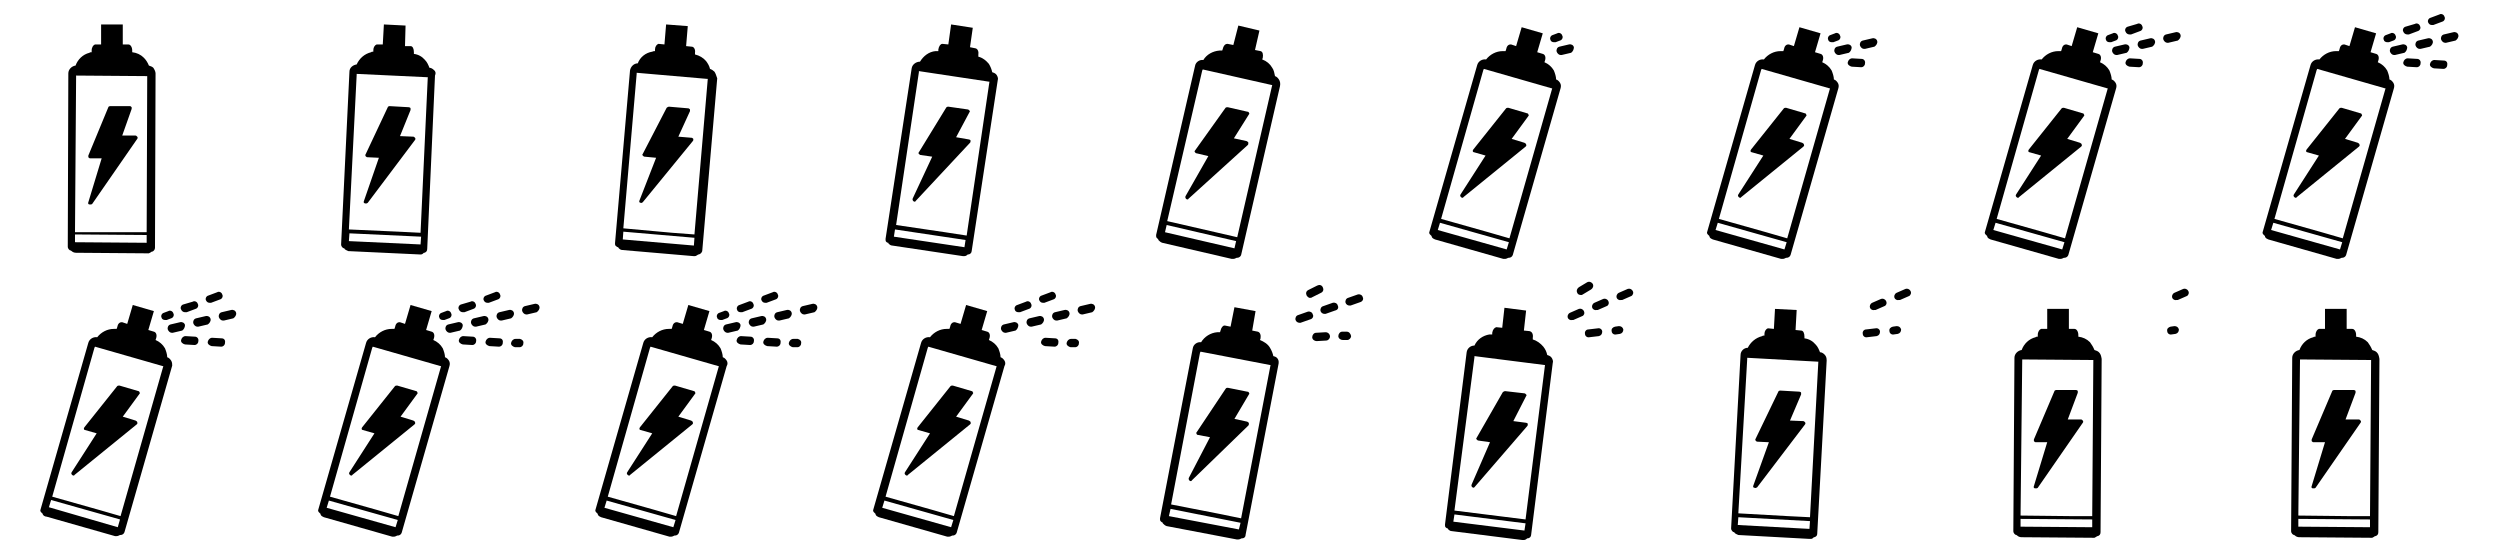 <?xml version="1.0" encoding="utf-8"?>
<!-- Generator: Adobe Illustrator 19.2.1, SVG Export Plug-In . SVG Version: 6.00 Build 0)  -->
<svg version="1.1" id="Layer_1" xmlns="http://www.w3.org/2000/svg" xmlns:xlink="http://www.w3.org/1999/xlink" x="0px" y="0px"
	 viewBox="0 0 450 100" style="enable-background:new 0 0 450 100;" xml:space="preserve">
<g>
	<path class="st0" d="M27.6,12.2c-0.2-0.2-0.5-0.3-0.8-0.4c-0.2-0.5-0.5-1-0.9-1.4c-0.6-0.6-1.3-0.9-2.1-1l0-0.3
		c0-0.6-0.3-1.1-0.7-1.1l-1,0l0-3.6l-3.9,0l0,3.6l-1,0l-0.1,0c-0.3,0.1-0.6,0.5-0.6,1.1l0,0.3c-0.2,0-0.3,0-0.4,0.1
		c-1.2,0.3-2.1,1.2-2.5,2.3c-0.7,0.1-1.3,0.7-1.3,1.4l-0.1,31.2c0,0.2,0.1,0.4,0.2,0.5c0.1,0.1,0.2,0.2,0.4,0.2c0,0,0,0.1,0.1,0.1
		c0.2,0.2,0.5,0.3,0.8,0.3l12.8,0.1c0.1,0,0.2,0,0.3,0c0.2-0.1,0.4-0.2,0.5-0.3c0,0,0.1,0,0.1,0c0.3-0.1,0.5-0.4,0.5-0.7L28,13.2
		C28,12.9,27.8,12.5,27.6,12.2z M13.7,13.8l0-0.2l12.7,0.1l0.1,0l-0.1,28.1l-4,0l-8.9,0L13.7,13.8z M26.4,43.7l-12.9-0.1l0-1.4
		l12.9,0.1L26.4,43.7z"/>
	<path class="st0" d="M24.7,25c0.1-0.1,0.1-0.3,0-0.4c-0.1-0.1-0.2-0.2-0.3-0.2l-2.4,0l1.7-4.8c0-0.1,0-0.2,0-0.3
		c-0.1-0.1-0.2-0.2-0.3-0.2l-3.6,0c-0.1,0-0.3,0.1-0.3,0.2L15.9,28c0,0.1,0,0.2,0,0.3c0.1,0.1,0.2,0.2,0.3,0.2l2.1,0l-2.4,7.9
		c-0.1,0.2,0,0.4,0.2,0.4c0.1,0,0.2,0,0.3,0c0.1,0,0.2-0.1,0.2-0.1L24.7,25z"/>
</g>
<g>
	<path class="st0" d="M78.1,12.6c-0.2-0.2-0.5-0.4-0.8-0.4c-0.2-0.5-0.4-1-0.8-1.4c-0.5-0.6-1.2-1-2-1.1l0-0.3
		c0-0.6-0.2-1.1-0.6-1.1l-1,0L73,4.6l-3.9-0.2L68.9,8l-1,0l-0.1,0c-0.3,0.1-0.6,0.5-0.6,1l0,0.3c-0.2,0-0.3,0-0.4,0.1
		c-1.2,0.3-2.1,1.1-2.6,2.2c-0.7,0.1-1.3,0.6-1.3,1.3L61.4,44c0,0.2,0.1,0.4,0.2,0.5c0.1,0.1,0.2,0.2,0.4,0.2c0,0,0,0.1,0,0.1
		c0.2,0.2,0.5,0.3,0.7,0.4l12.8,0.6c0.1,0,0.2,0,0.3,0c0.2,0,0.4-0.2,0.5-0.3c0,0,0.1,0,0.1,0c0.3-0.1,0.5-0.3,0.5-0.7l1.4-31.2
		C78.5,13.2,78.4,12.8,78.1,12.6z M64.2,13.5l0-0.2l12.7,0.6l0.1,0l-1.3,28l-4-0.2l-8.9-0.4L64.2,13.5z M75.7,44l-12.9-0.6l0.1-1.4
		l12.9,0.6L75.7,44z"/>
	<path class="st0" d="M74.7,25.2c0.1-0.1,0.1-0.3,0-0.4c-0.1-0.1-0.2-0.2-0.3-0.2L72,24.5l1.9-4.7c0-0.1,0-0.2,0-0.3
		s-0.2-0.2-0.3-0.2l-3.5-0.2c-0.1,0-0.3,0.1-0.3,0.2l-4,8.5c-0.1,0.1,0,0.2,0,0.3c0.1,0.1,0.2,0.2,0.3,0.2l2.1,0.1l-2.7,7.8
		c-0.1,0.2,0,0.4,0.2,0.4c0.1,0,0.2,0.1,0.3,0c0.1,0,0.2-0.1,0.2-0.1L74.7,25.2z"/>
</g>
<g>
	<path class="st0" d="M128.6,12.9c-0.2-0.2-0.5-0.4-0.8-0.5c-0.1-0.5-0.4-1-0.7-1.4c-0.5-0.6-1.2-1-2-1.2l0-0.3
		c0.1-0.6-0.2-1.1-0.6-1.1l-1-0.1l0.3-3.6l-3.9-0.3L119.6,8l-1-0.1l-0.1,0c-0.3,0.1-0.6,0.5-0.6,1l0,0.3c-0.2,0-0.3,0-0.5,0.1
		c-1.2,0.2-2.2,1-2.6,2.1c-0.7,0-1.3,0.6-1.4,1.3l-2.7,31.1c0,0.2,0,0.4,0.2,0.5c0.1,0.1,0.2,0.2,0.4,0.2c0,0,0,0.1,0,0.1
		c0.2,0.2,0.4,0.4,0.7,0.4l12.8,1.1c0.1,0,0.2,0,0.3,0c0.2,0,0.4-0.2,0.6-0.3c0,0,0.1,0,0.1,0c0.3-0.1,0.5-0.3,0.6-0.6l2.7-31.1
		C128.9,13.5,128.8,13.2,128.6,12.9z M114.6,13.3l0-0.2l12.7,1.1l0.1,0l-2.4,28l-4-0.3l-8.8-0.8L114.6,13.3z M124.9,44.2l-12.8-1.1
		l0.1-1.4l12.8,1.1L124.9,44.2z"/>
	<path class="st0" d="M124.7,25.4c0.1-0.1,0.1-0.2,0.1-0.4c-0.1-0.1-0.2-0.2-0.3-0.2l-2.4-0.2l2.1-4.6c0-0.1,0-0.2,0-0.3
		c-0.1-0.1-0.2-0.2-0.3-0.2l-3.5-0.3c-0.1,0-0.3,0.1-0.4,0.2l-4.3,8.3c-0.1,0.1-0.1,0.2,0,0.3c0.1,0.1,0.2,0.2,0.3,0.2l2.1,0.2
		l-3,7.7c-0.1,0.2,0,0.4,0.2,0.4c0.1,0,0.2,0.1,0.2,0c0.1,0,0.2-0.1,0.2-0.1L124.7,25.4z"/>
</g>
<g>
	<path class="st0" d="M179.4,13.5c-0.2-0.3-0.5-0.4-0.8-0.5c-0.1-0.5-0.3-1-0.6-1.5c-0.5-0.6-1.1-1.1-1.9-1.3l0-0.3
		c0.1-0.6-0.1-1.1-0.5-1.2l-1-0.2l0.5-3.5l-3.9-0.6L170.7,8l-1-0.1l-0.1,0c-0.3,0-0.6,0.4-0.7,1l0,0.3c-0.2,0-0.3,0-0.5,0
		c-1.2,0.1-2.2,0.9-2.8,1.9c-0.7,0-1.4,0.5-1.5,1.2L159.4,43c0,0.2,0,0.4,0.1,0.5c0.1,0.1,0.2,0.2,0.4,0.2c0,0,0,0.1,0,0.1
		c0.2,0.2,0.4,0.4,0.7,0.4l12.7,1.9c0.1,0,0.2,0,0.3,0c0.2,0,0.4-0.1,0.6-0.3c0,0,0.1,0,0.1,0c0.3,0,0.6-0.3,0.6-0.6l4.7-30.8
		C179.7,14.2,179.6,13.8,179.4,13.5z M165.4,13l0-0.2l12.6,1.9l0.1,0L174,42.4l-3.9-0.6l-8.8-1.3L165.4,13z M173.6,44.5l-12.7-1.9
		l0.2-1.3l12.7,1.9L173.6,44.5z"/>
	<path class="st0" d="M174.6,25.7c0.1-0.1,0.1-0.2,0.1-0.4c0-0.1-0.2-0.2-0.3-0.2l-2.3-0.4l2.4-4.5c0.1-0.1,0.1-0.2,0-0.3
		c-0.1-0.1-0.2-0.2-0.3-0.2l-3.5-0.5c-0.1,0-0.3,0-0.4,0.2l-4.9,8c-0.1,0.1-0.1,0.2,0,0.3c0.1,0.1,0.2,0.2,0.3,0.2l2.1,0.3l-3.5,7.5
		c-0.1,0.2,0,0.4,0.1,0.5c0.1,0.1,0.2,0.1,0.2,0.1c0.1,0,0.2,0,0.2-0.1L174.6,25.7z"/>
</g>
<g>
	<path class="st0" d="M230.2,14.3c-0.2-0.3-0.4-0.5-0.7-0.6c-0.1-0.5-0.2-1.1-0.5-1.5c-0.4-0.7-1-1.2-1.8-1.5l0.1-0.3
		c0.1-0.6,0-1.1-0.4-1.2l-1-0.2l0.8-3.5l-3.8-0.9L222,8.1l-1-0.2l-0.1,0c-0.4,0-0.7,0.4-0.8,0.9L220,9.1c-0.2,0-0.3,0-0.5,0
		c-1.2,0.1-2.3,0.7-2.9,1.7c-0.7-0.1-1.4,0.4-1.5,1.1l-7,30.4c0,0.2,0,0.4,0.1,0.5c0.1,0.1,0.2,0.2,0.3,0.3c0,0,0,0.1,0,0.1
		c0.2,0.2,0.4,0.4,0.7,0.5l12.5,2.9c0.1,0,0.2,0,0.3,0c0.2,0,0.4-0.1,0.6-0.2c0,0,0.1,0,0.1,0c0.3,0,0.6-0.2,0.7-0.5l7-30.4
		C230.5,15,230.4,14.6,230.2,14.3z M216.4,12.7l0.1-0.2l12.4,2.8l0.1,0l-6.3,27.4l-3.9-0.9l-8.7-2L216.4,12.7z M222.2,44.7
		l-12.5-2.9l0.3-1.3l12.5,2.9L222.2,44.7z"/>
	<path class="st0" d="M224.6,26.1c0.1-0.1,0.1-0.2,0.1-0.4c0-0.1-0.1-0.2-0.3-0.3l-2.3-0.5l2.7-4.3c0.1-0.1,0.1-0.2,0-0.3
		c0-0.1-0.1-0.2-0.3-0.2l-3.5-0.8c-0.1,0-0.3,0-0.4,0.1l-5.5,7.7c-0.1,0.1-0.1,0.2,0,0.3s0.1,0.2,0.3,0.2l2.1,0.5l-4.1,7.2
		c-0.1,0.2,0,0.4,0.1,0.5c0.1,0.1,0.2,0.1,0.2,0.1c0.1,0,0.2,0,0.2-0.1L224.6,26.1z"/>
</g>
<g>
	<path class="st0" d="M280.8,14.9c-0.2-0.3-0.4-0.5-0.7-0.6c0-0.5-0.2-1.1-0.4-1.6c-0.4-0.7-1-1.2-1.7-1.5l0.1-0.3
		c0.2-0.6,0-1.1-0.4-1.2l-1-0.3l1-3.4l-3.8-1.1l-1,3.4L272,8l-0.1,0c-0.4,0-0.7,0.3-0.8,0.9l-0.1,0.3c-0.2,0-0.3,0-0.5,0
		c-1.2,0-2.3,0.6-3,1.5c-0.7-0.1-1.4,0.3-1.6,1l-8.6,30c-0.1,0.2,0,0.4,0.1,0.5c0.1,0.1,0.2,0.2,0.3,0.3c0,0,0,0.1,0,0.1
		c0.1,0.3,0.4,0.4,0.6,0.5l12.3,3.5c0.1,0,0.2,0,0.3,0c0.2,0,0.4-0.1,0.6-0.2c0,0,0.1,0,0.1,0c0.3,0,0.6-0.2,0.7-0.5l8.6-30
		C281,15.6,281,15.2,280.8,14.9z M267,12.6l0.1-0.2l12.2,3.5l0.1,0l-7.7,27l-3.8-1.1l-8.5-2.4L267,12.6z M271.2,44.9l-12.4-3.5
		l0.4-1.3l12.4,3.5L271.2,44.9z"/>
	<path class="st0" d="M274.6,26.4c0.1-0.1,0.2-0.2,0.1-0.4c0-0.1-0.1-0.2-0.3-0.3l-2.3-0.7l3-4.1c0.1-0.1,0.1-0.2,0-0.3
		c0-0.1-0.1-0.2-0.2-0.2l-3.4-1c-0.1,0-0.3,0-0.4,0.1l-5.9,7.4c-0.1,0.1-0.1,0.2-0.1,0.3c0,0.1,0.1,0.2,0.2,0.2l2.1,0.6l-4.5,7
		c-0.1,0.2-0.1,0.3,0.1,0.5c0.1,0.1,0.2,0.1,0.2,0.1c0.1,0,0.2,0,0.2-0.1L274.6,26.4z"/>
</g>
<path class="st0" d="M279.7,7.6c0.1,0,0.2,0,0.3,0l0.8-0.3c0.4-0.1,0.6-0.6,0.4-0.9c-0.1-0.4-0.6-0.6-0.9-0.4l-0.8,0.3
	c-0.4,0.1-0.6,0.6-0.4,0.9C279.1,7.4,279.4,7.6,279.7,7.6z"/>
<path class="st0" d="M283.3,8.5c-0.1-0.4-0.5-0.6-0.9-0.5l-1.7,0.4c-0.4,0.1-0.6,0.5-0.5,0.9c0.1,0.3,0.4,0.6,0.7,0.6
	c0.1,0,0.1,0,0.2,0l1.7-0.4C283.1,9.3,283.3,8.9,283.3,8.5z"/>
<g>
	<path class="st0" d="M330.8,14.9c-0.2-0.3-0.4-0.5-0.7-0.6c0-0.5-0.2-1.1-0.4-1.6c-0.4-0.7-1-1.2-1.7-1.5l0.1-0.3
		c0.2-0.6,0-1.1-0.4-1.2l-1-0.3l1-3.4l-3.8-1.1l-1,3.4L322,8l-0.1,0c-0.4,0-0.7,0.3-0.8,0.9l-0.1,0.3c-0.2,0-0.3,0-0.5,0
		c-1.2,0-2.3,0.6-3,1.5c-0.7-0.1-1.4,0.3-1.6,1l-8.6,30c-0.1,0.2,0,0.4,0.1,0.5c0.1,0.1,0.2,0.2,0.3,0.3c0,0,0,0.1,0,0.1
		c0.1,0.3,0.4,0.4,0.6,0.5l12.3,3.5c0.1,0,0.2,0,0.3,0c0.2,0,0.4-0.1,0.6-0.2c0,0,0.1,0,0.1,0c0.3,0,0.6-0.2,0.7-0.5l8.6-30
		C331,15.6,331,15.2,330.8,14.9z M317,12.6l0.1-0.2l12.2,3.5l0.1,0l-7.7,27l-3.8-1.1l-8.5-2.4L317,12.6z M321.2,44.9l-12.4-3.5
		l0.4-1.3l12.4,3.5L321.2,44.9z"/>
	<path class="st0" d="M324.6,26.4c0.1-0.1,0.2-0.2,0.1-0.4c0-0.1-0.1-0.2-0.3-0.3l-2.3-0.7l3-4.1c0.1-0.1,0.1-0.2,0-0.3
		c0-0.1-0.1-0.2-0.2-0.2l-3.4-1c-0.1,0-0.3,0-0.4,0.1l-5.9,7.4c-0.1,0.1-0.1,0.2-0.1,0.3c0,0.1,0.1,0.2,0.2,0.2l2.1,0.6l-4.5,7
		c-0.1,0.2-0.1,0.3,0.1,0.5c0.1,0.1,0.2,0.1,0.2,0.1c0.1,0,0.2,0,0.2-0.1L324.6,26.4z"/>
</g>
<path class="st0" d="M335.1,10.6l-1.7-0.1c-0.4,0-0.7,0.3-0.8,0.7s0.3,0.7,0.7,0.8l1.7,0.1c0,0,0,0,0,0c0.4,0,0.7-0.3,0.7-0.7
	C335.8,11,335.5,10.6,335.1,10.6z"/>
<path class="st0" d="M329.7,7.6c0.1,0,0.2,0,0.3,0l0.8-0.3c0.4-0.1,0.6-0.6,0.4-0.9c-0.1-0.4-0.6-0.6-0.9-0.4l-0.8,0.3
	c-0.4,0.1-0.6,0.6-0.4,0.9C329.1,7.4,329.4,7.6,329.7,7.6z"/>
<path class="st0" d="M333.3,8.5c-0.1-0.4-0.5-0.6-0.9-0.5l-1.7,0.4c-0.4,0.1-0.6,0.5-0.5,0.9c0.1,0.3,0.4,0.6,0.7,0.6
	c0.1,0,0.1,0,0.2,0l1.7-0.4C333.1,9.3,333.3,8.9,333.3,8.5z"/>
<path class="st0" d="M337.9,7.4c-0.1-0.4-0.5-0.6-0.9-0.5l-1.7,0.4c-0.4,0.1-0.6,0.5-0.5,0.9c0.1,0.3,0.4,0.6,0.7,0.6
	c0.1,0,0.1,0,0.2,0l1.7-0.4C337.7,8.2,338,7.8,337.9,7.4z"/>
<g>
	<path class="st0" d="M380.8,14.9c-0.2-0.3-0.4-0.5-0.7-0.6c0-0.5-0.2-1.1-0.4-1.6c-0.4-0.7-1-1.2-1.7-1.5l0.1-0.3
		c0.2-0.6,0-1.1-0.4-1.2l-1-0.3l1-3.4l-3.8-1.1l-1,3.4L372,8l-0.1,0c-0.4,0-0.7,0.3-0.8,0.9l-0.1,0.3c-0.2,0-0.3,0-0.5,0
		c-1.2,0-2.3,0.6-3,1.5c-0.7-0.1-1.4,0.3-1.6,1l-8.6,30c-0.1,0.2,0,0.4,0.1,0.5c0.1,0.1,0.2,0.2,0.3,0.3c0,0,0,0.1,0,0.1
		c0.1,0.3,0.4,0.4,0.6,0.5l12.3,3.5c0.1,0,0.2,0,0.3,0c0.2,0,0.4-0.1,0.6-0.2c0,0,0.1,0,0.1,0c0.3,0,0.6-0.2,0.7-0.5l8.6-30
		C381,15.6,381,15.2,380.8,14.9z M367,12.6l0.1-0.2l12.2,3.5l0.1,0l-7.7,27l-3.8-1.1l-8.5-2.4L367,12.6z M371.2,44.9l-12.4-3.5
		l0.4-1.3l12.4,3.5L371.2,44.9z"/>
	<path class="st0" d="M374.6,26.4c0.1-0.1,0.2-0.2,0.1-0.4c0-0.1-0.1-0.2-0.3-0.3l-2.3-0.7l3-4.1c0.1-0.1,0.1-0.2,0-0.3
		c0-0.1-0.1-0.2-0.2-0.2l-3.4-1c-0.1,0-0.3,0-0.4,0.1l-5.9,7.4c-0.1,0.1-0.1,0.2-0.1,0.3c0,0.1,0.1,0.2,0.2,0.2l2.1,0.6l-4.5,7
		c-0.1,0.2-0.1,0.3,0.1,0.5c0.1,0.1,0.2,0.1,0.2,0.1c0.1,0,0.2,0,0.2-0.1L374.6,26.4z"/>
</g>
<path class="st0" d="M385.1,10.6l-1.7-0.1c-0.4,0-0.7,0.3-0.8,0.7s0.3,0.7,0.7,0.8l1.7,0.1c0,0,0,0,0,0c0.4,0,0.7-0.3,0.7-0.7
	C385.8,11,385.5,10.6,385.1,10.6z"/>
<path class="st0" d="M383.3,6.2c0.1,0,0.2,0,0.3,0l1.6-0.6c0.4-0.1,0.6-0.6,0.4-0.9c-0.1-0.4-0.6-0.6-0.9-0.4L383,4.8
	c-0.4,0.1-0.6,0.6-0.4,0.9C382.7,6,383,6.2,383.3,6.2z"/>
<path class="st0" d="M379.7,7.6c0.1,0,0.2,0,0.3,0l0.8-0.3c0.4-0.1,0.6-0.6,0.4-0.9c-0.1-0.4-0.6-0.6-0.9-0.4l-0.8,0.3
	c-0.4,0.1-0.6,0.6-0.4,0.9C379.1,7.4,379.4,7.6,379.7,7.6z"/>
<path class="st0" d="M392.5,6.3c-0.1-0.4-0.5-0.6-0.9-0.5l-1.7,0.4c-0.4,0.1-0.6,0.5-0.5,0.9c0.1,0.3,0.4,0.6,0.7,0.6
	c0.1,0,0.1,0,0.2,0l1.7-0.4C392.3,7.1,392.6,6.7,392.5,6.3z"/>
<path class="st0" d="M383.3,8.5c-0.1-0.4-0.5-0.6-0.9-0.5l-1.7,0.4c-0.4,0.1-0.6,0.5-0.5,0.9c0.1,0.3,0.4,0.6,0.7,0.6
	c0.1,0,0.1,0,0.2,0l1.7-0.4C383.1,9.3,383.3,8.9,383.3,8.5z"/>
<path class="st0" d="M387.9,7.4c-0.1-0.4-0.5-0.6-0.9-0.5l-1.7,0.4c-0.4,0.1-0.6,0.5-0.5,0.9c0.1,0.3,0.4,0.6,0.7,0.6
	c0.1,0,0.1,0,0.2,0l1.7-0.4C387.7,8.2,388,7.8,387.9,7.4z"/>
<g>
	<path class="st0" d="M430.8,14.9c-0.2-0.3-0.4-0.5-0.7-0.6c0-0.5-0.2-1.1-0.4-1.6c-0.4-0.7-1-1.2-1.7-1.5l0.1-0.3
		c0.2-0.6,0-1.1-0.4-1.2l-1-0.3l1-3.4l-3.8-1.1l-1,3.4L422,8l-0.1,0c-0.4,0-0.7,0.3-0.8,0.9l-0.1,0.3c-0.2,0-0.3,0-0.5,0
		c-1.2,0-2.3,0.6-3,1.5c-0.7-0.1-1.4,0.3-1.6,1l-8.6,30c-0.1,0.2,0,0.4,0.1,0.5c0.1,0.1,0.2,0.2,0.3,0.3c0,0,0,0.1,0,0.1
		c0.1,0.3,0.4,0.4,0.6,0.5l12.3,3.5c0.1,0,0.2,0,0.3,0c0.2,0,0.4-0.1,0.6-0.2c0,0,0.1,0,0.1,0c0.3,0,0.6-0.2,0.7-0.5l8.6-30
		C431,15.6,431,15.2,430.8,14.9z M417,12.6l0.1-0.2l12.2,3.5l0.1,0l-7.7,27l-3.8-1.1l-8.5-2.4L417,12.6z M421.2,44.9l-12.4-3.5
		l0.4-1.3l12.4,3.5L421.2,44.9z"/>
	<path class="st0" d="M424.6,26.4c0.1-0.1,0.2-0.2,0.1-0.4c0-0.1-0.1-0.2-0.3-0.3l-2.3-0.7l3-4.1c0.1-0.1,0.1-0.2,0-0.3
		c0-0.1-0.1-0.2-0.2-0.2l-3.4-1c-0.1,0-0.3,0-0.4,0.1l-5.9,7.4c-0.1,0.1-0.1,0.2-0.1,0.3c0,0.1,0.1,0.2,0.2,0.2l2.1,0.6l-4.5,7
		c-0.1,0.2-0.1,0.3,0.1,0.5c0.1,0.1,0.2,0.1,0.2,0.1c0.1,0,0.2,0,0.2-0.1L424.6,26.4z"/>
</g>
<path class="st0" d="M439.9,10.9l-1.7-0.1c-0.4,0-0.7,0.3-0.8,0.7s0.3,0.7,0.7,0.8l1.7,0.1c0,0,0,0,0,0c0.4,0,0.7-0.3,0.7-0.7
	C440.6,11.2,440.3,10.9,439.9,10.9z"/>
<path class="st0" d="M435.1,10.6l-1.7-0.1c-0.4,0-0.7,0.3-0.8,0.7s0.3,0.7,0.7,0.8l1.7,0.1c0,0,0,0,0,0c0.4,0,0.7-0.3,0.7-0.7
	C435.8,11,435.5,10.6,435.1,10.6z"/>
<path class="st0" d="M433.3,6.2c0.1,0,0.2,0,0.3,0l1.6-0.6c0.4-0.1,0.6-0.6,0.4-0.9c-0.1-0.4-0.6-0.6-0.9-0.4L433,4.8
	c-0.4,0.1-0.6,0.6-0.4,0.9C432.7,6,433,6.2,433.3,6.2z"/>
<path class="st0" d="M437.7,4.5c0.1,0,0.2,0,0.3,0l1.6-0.6c0.4-0.1,0.6-0.6,0.4-0.9c-0.1-0.4-0.6-0.6-0.9-0.4l-1.6,0.6
	c-0.4,0.1-0.6,0.6-0.4,0.9C437.2,4.3,437.4,4.5,437.7,4.5z"/>
<path class="st0" d="M429.7,7.6c0.1,0,0.2,0,0.3,0l0.8-0.3c0.4-0.1,0.6-0.6,0.4-0.9c-0.1-0.4-0.6-0.6-0.9-0.4l-0.8,0.3
	c-0.4,0.1-0.6,0.6-0.4,0.9C429.1,7.4,429.4,7.6,429.7,7.6z"/>
<path class="st0" d="M442.5,6.3c-0.1-0.4-0.5-0.6-0.9-0.5l-1.7,0.4c-0.4,0.1-0.6,0.5-0.5,0.9c0.1,0.3,0.4,0.6,0.7,0.6
	c0.1,0,0.1,0,0.2,0l1.7-0.4C442.3,7.1,442.6,6.7,442.5,6.3z"/>
<path class="st0" d="M433.3,8.5c-0.1-0.4-0.5-0.6-0.9-0.5l-1.7,0.4c-0.4,0.1-0.6,0.5-0.5,0.9c0.1,0.3,0.4,0.6,0.7,0.6
	c0.1,0,0.1,0,0.2,0l1.7-0.4C433.1,9.3,433.3,8.9,433.3,8.5z"/>
<path class="st0" d="M437.9,7.4c-0.1-0.4-0.5-0.6-0.9-0.5l-1.7,0.4c-0.4,0.1-0.6,0.5-0.5,0.9c0.1,0.3,0.4,0.6,0.7,0.6
	c0.1,0,0.1,0,0.2,0l1.7-0.4C437.7,8.2,438,7.8,437.9,7.4z"/>
<g>
	<path class="st0" d="M30.8,64.9c-0.2-0.3-0.4-0.5-0.7-0.6c0-0.5-0.2-1.1-0.4-1.6c-0.4-0.7-1-1.2-1.7-1.5l0.1-0.3
		c0.2-0.6,0-1.1-0.4-1.2l-1-0.3l1-3.4l-3.8-1.1l-1,3.4L22,58l-0.1,0c-0.4,0-0.7,0.3-0.8,0.9l-0.1,0.3c-0.2,0-0.3,0-0.5,0
		c-1.2,0-2.3,0.6-3,1.5c-0.7-0.1-1.4,0.3-1.6,1l-8.6,30c-0.1,0.2,0,0.4,0.1,0.5c0.1,0.1,0.2,0.2,0.3,0.3c0,0,0,0.1,0,0.1
		C7.8,92.8,8.1,93,8.4,93l12.3,3.5c0.1,0,0.2,0,0.3,0c0.2,0,0.4-0.1,0.6-0.2c0,0,0.1,0,0.1,0c0.3,0,0.6-0.2,0.7-0.5l8.6-30
		C31,65.6,31,65.2,30.8,64.9z M17,62.6l0.1-0.2l12.2,3.5l0.1,0l-7.7,27l-3.8-1.1l-8.5-2.4L17,62.6z M21.2,94.9L8.8,91.3L9.2,90
		l12.4,3.5L21.2,94.9z"/>
	<path class="st0" d="M24.6,76.4c0.1-0.1,0.2-0.2,0.1-0.4c0-0.1-0.1-0.2-0.3-0.3l-2.3-0.7l3-4.1c0.1-0.1,0.1-0.2,0-0.3
		c0-0.1-0.1-0.2-0.2-0.2l-3.4-1c-0.1,0-0.3,0-0.4,0.1l-5.9,7.4c-0.1,0.1-0.1,0.2-0.1,0.3c0,0.1,0.1,0.2,0.2,0.2l2.1,0.6l-4.5,7
		c-0.1,0.2-0.1,0.3,0.1,0.5c0.1,0.1,0.2,0.1,0.2,0.1c0.1,0,0.2,0,0.2-0.1L24.6,76.4z"/>
</g>
<path class="st0" d="M39.9,60.9l-1.7-0.1c-0.4,0-0.7,0.3-0.8,0.7s0.3,0.7,0.7,0.8l1.7,0.1c0,0,0,0,0,0c0.4,0,0.7-0.3,0.7-0.7
	C40.6,61.2,40.3,60.9,39.9,60.9z"/>
<path class="st0" d="M35.1,60.6l-1.7-0.1c-0.4,0-0.7,0.3-0.8,0.7s0.3,0.7,0.7,0.8l1.7,0.1c0,0,0,0,0,0c0.4,0,0.7-0.3,0.7-0.7
	C35.8,61,35.5,60.6,35.1,60.6z"/>
<path class="st0" d="M33.3,56.2c0.1,0,0.2,0,0.3,0l1.6-0.6c0.4-0.1,0.6-0.6,0.4-0.9c-0.1-0.4-0.6-0.6-0.9-0.4L33,54.8
	c-0.4,0.1-0.6,0.6-0.4,0.9C32.7,56,33,56.2,33.3,56.2z"/>
<path class="st0" d="M37.7,54.5c0.1,0,0.2,0,0.3,0l1.6-0.6c0.4-0.1,0.6-0.6,0.4-0.9c-0.1-0.4-0.6-0.6-0.9-0.4l-1.6,0.6
	c-0.4,0.1-0.6,0.6-0.4,0.9C37.2,54.3,37.4,54.5,37.7,54.5z"/>
<path class="st0" d="M29.7,57.6c0.1,0,0.2,0,0.3,0l0.8-0.3c0.4-0.1,0.6-0.6,0.4-0.9c-0.1-0.4-0.6-0.6-0.9-0.4l-0.8,0.3
	c-0.4,0.1-0.6,0.6-0.4,0.9C29.1,57.4,29.4,57.6,29.7,57.6z"/>
<path class="st0" d="M42.5,56.3c-0.1-0.4-0.5-0.6-0.9-0.5l-1.7,0.4c-0.4,0.1-0.6,0.5-0.5,0.9c0.1,0.3,0.4,0.6,0.7,0.6
	c0.1,0,0.1,0,0.2,0l1.7-0.4C42.3,57.1,42.6,56.7,42.5,56.3z"/>
<path class="st0" d="M33.3,58.5c-0.1-0.4-0.5-0.6-0.9-0.5l-1.7,0.4c-0.4,0.1-0.6,0.5-0.5,0.9c0.1,0.3,0.4,0.6,0.7,0.6
	c0.1,0,0.1,0,0.2,0l1.7-0.4C33.1,59.3,33.3,58.9,33.3,58.5z"/>
<path class="st0" d="M37.9,57.4c-0.1-0.4-0.5-0.6-0.9-0.5l-1.7,0.4c-0.4,0.1-0.6,0.5-0.5,0.9c0.1,0.3,0.4,0.6,0.7,0.6
	c0.1,0,0.1,0,0.2,0l1.7-0.4C37.7,58.2,38,57.8,37.9,57.4z"/>
<g>
	<path class="st0" d="M80.8,64.9c-0.2-0.3-0.4-0.5-0.7-0.6c0-0.5-0.2-1.1-0.4-1.6c-0.4-0.7-1-1.2-1.7-1.5l0.1-0.3
		c0.2-0.6,0-1.1-0.4-1.2l-1-0.3l1-3.4l-3.8-1.1l-1,3.4L72,58l-0.1,0c-0.4,0-0.7,0.3-0.8,0.9l-0.1,0.3c-0.2,0-0.3,0-0.5,0
		c-1.2,0-2.3,0.6-3,1.5c-0.7-0.1-1.4,0.3-1.6,1l-8.6,30c-0.1,0.2,0,0.4,0.1,0.5c0.1,0.1,0.2,0.2,0.3,0.3c0,0,0,0.1,0,0.1
		c0.1,0.3,0.4,0.4,0.6,0.5l12.3,3.5c0.1,0,0.2,0,0.3,0c0.2,0,0.4-0.1,0.6-0.2c0,0,0.1,0,0.1,0c0.3,0,0.6-0.2,0.7-0.5l8.6-30
		C81,65.6,81,65.2,80.8,64.9z M67,62.6l0.1-0.2l12.2,3.5l0.1,0l-7.7,27l-3.8-1.1l-8.5-2.4L67,62.6z M71.2,94.9l-12.4-3.5l0.4-1.3
		l12.4,3.5L71.2,94.9z"/>
	<path class="st0" d="M74.6,76.4c0.1-0.1,0.2-0.2,0.1-0.4c0-0.1-0.1-0.2-0.3-0.3l-2.3-0.7l3-4.1c0.1-0.1,0.1-0.2,0-0.3
		c0-0.1-0.1-0.2-0.2-0.2l-3.4-1c-0.1,0-0.3,0-0.4,0.1l-5.9,7.4c-0.1,0.1-0.1,0.2-0.1,0.3c0,0.1,0.1,0.2,0.2,0.2l2.1,0.6l-4.5,7
		c-0.1,0.2-0.1,0.3,0.1,0.5c0.1,0.1,0.2,0.1,0.2,0.1c0.1,0,0.2,0,0.2-0.1L74.6,76.4z"/>
</g>
<path class="st0" d="M93.6,61l-0.8,0c-0.4,0-0.7,0.3-0.8,0.7s0.3,0.7,0.7,0.8l0.8,0c0,0,0,0,0,0c0.4,0,0.7-0.3,0.7-0.7
	C94.3,61.4,94,61.1,93.6,61z"/>
<path class="st0" d="M89.9,60.9l-1.7-0.1c-0.4,0-0.7,0.3-0.8,0.7s0.3,0.7,0.7,0.8l1.7,0.1c0,0,0,0,0,0c0.4,0,0.7-0.3,0.7-0.7
	C90.6,61.2,90.3,60.9,89.9,60.9z"/>
<path class="st0" d="M85.1,60.6l-1.7-0.1c-0.4,0-0.7,0.3-0.8,0.7s0.3,0.7,0.7,0.8l1.7,0.1c0,0,0,0,0,0c0.4,0,0.7-0.3,0.7-0.7
	C85.8,61,85.5,60.6,85.1,60.6z"/>
<path class="st0" d="M83.3,56.2c0.1,0,0.2,0,0.3,0l1.6-0.6c0.4-0.1,0.6-0.6,0.4-0.9c-0.1-0.4-0.6-0.6-0.9-0.4L83,54.8
	c-0.4,0.1-0.6,0.6-0.4,0.9C82.7,56,83,56.2,83.3,56.2z"/>
<path class="st0" d="M87.7,54.5c0.1,0,0.2,0,0.3,0l1.6-0.6c0.4-0.1,0.6-0.6,0.4-0.9c-0.1-0.4-0.6-0.6-0.9-0.4l-1.6,0.6
	c-0.4,0.1-0.6,0.6-0.4,0.9C87.2,54.3,87.4,54.5,87.7,54.5z"/>
<path class="st0" d="M79.7,57.6c0.1,0,0.2,0,0.3,0l0.8-0.3c0.4-0.1,0.6-0.6,0.4-0.9c-0.1-0.4-0.6-0.6-0.9-0.4l-0.8,0.3
	c-0.4,0.1-0.6,0.6-0.4,0.9C79.1,57.4,79.4,57.6,79.7,57.6z"/>
<path class="st0" d="M92.5,56.3c-0.1-0.4-0.5-0.6-0.9-0.5l-1.7,0.4c-0.4,0.1-0.6,0.5-0.5,0.9c0.1,0.3,0.4,0.6,0.7,0.6
	c0.1,0,0.1,0,0.2,0l1.7-0.4C92.3,57.1,92.6,56.7,92.5,56.3z"/>
<path class="st0" d="M83.3,58.5c-0.1-0.4-0.5-0.6-0.9-0.5l-1.7,0.4c-0.4,0.1-0.6,0.5-0.5,0.9c0.1,0.3,0.4,0.6,0.7,0.6
	c0.1,0,0.1,0,0.2,0l1.7-0.4C83.1,59.3,83.3,58.9,83.3,58.5z"/>
<path class="st0" d="M97.1,55.2c-0.1-0.4-0.5-0.6-0.9-0.5l-1.7,0.4c-0.4,0.1-0.6,0.5-0.5,0.9c0.1,0.3,0.4,0.6,0.7,0.6
	c0.1,0,0.1,0,0.2,0l1.7-0.4C96.9,56,97.2,55.6,97.1,55.2z"/>
<path class="st0" d="M87.9,57.4c-0.1-0.4-0.5-0.6-0.9-0.5l-1.7,0.4c-0.4,0.1-0.6,0.5-0.5,0.9c0.1,0.3,0.4,0.6,0.7,0.6
	c0.1,0,0.1,0,0.2,0l1.7-0.4C87.7,58.2,88,57.8,87.9,57.4z"/>
<g>
	<path class="st0" d="M130.8,64.9c-0.2-0.3-0.4-0.5-0.7-0.6c0-0.5-0.2-1.1-0.4-1.6c-0.4-0.7-1-1.2-1.7-1.5l0.1-0.3
		c0.2-0.6,0-1.1-0.4-1.2l-1-0.3l1-3.4l-3.8-1.1l-1,3.4l-1-0.3l-0.1,0c-0.4,0-0.7,0.3-0.8,0.9l-0.1,0.3c-0.2,0-0.3,0-0.5,0
		c-1.2,0-2.3,0.6-3,1.5c-0.7-0.1-1.4,0.3-1.6,1l-8.6,30c-0.1,0.2,0,0.4,0.1,0.5c0.1,0.1,0.2,0.2,0.3,0.3c0,0,0,0.1,0,0.1
		c0.1,0.3,0.4,0.4,0.6,0.5l12.3,3.5c0.1,0,0.2,0,0.3,0c0.2,0,0.4-0.1,0.6-0.2c0,0,0.1,0,0.1,0c0.3,0,0.6-0.2,0.7-0.5l8.6-30
		C131,65.6,131,65.2,130.8,64.9z M117,62.6l0.1-0.2l12.2,3.5l0.1,0l-7.7,27l-3.8-1.1l-8.5-2.4L117,62.6z M121.2,94.9l-12.4-3.5
		l0.4-1.3l12.4,3.5L121.2,94.9z"/>
	<path class="st0" d="M124.6,76.4c0.1-0.1,0.2-0.2,0.1-0.4c0-0.1-0.1-0.2-0.3-0.3l-2.3-0.7l3-4.1c0.1-0.1,0.1-0.2,0-0.3
		c0-0.1-0.1-0.2-0.2-0.2l-3.4-1c-0.1,0-0.3,0-0.4,0.1l-5.9,7.4c-0.1,0.1-0.1,0.2-0.1,0.3c0,0.1,0.1,0.2,0.2,0.2l2.1,0.6l-4.5,7
		c-0.1,0.2-0.1,0.3,0.1,0.5c0.1,0.1,0.2,0.1,0.2,0.1c0.1,0,0.2,0,0.2-0.1L124.6,76.4z"/>
</g>
<path class="st0" d="M143.6,61l-0.8,0c-0.4,0-0.7,0.3-0.8,0.7s0.3,0.7,0.7,0.8l0.8,0c0,0,0,0,0,0c0.4,0,0.7-0.3,0.7-0.7
	C144.3,61.4,144,61.1,143.6,61z"/>
<path class="st0" d="M139.9,60.9l-1.7-0.1c-0.4,0-0.7,0.3-0.8,0.7s0.3,0.7,0.7,0.8l1.7,0.1c0,0,0,0,0,0c0.4,0,0.7-0.3,0.7-0.7
	C140.6,61.2,140.3,60.9,139.9,60.9z"/>
<path class="st0" d="M135.1,60.6l-1.7-0.1c-0.4,0-0.7,0.3-0.8,0.7s0.3,0.7,0.7,0.8l1.7,0.1c0,0,0,0,0,0c0.4,0,0.7-0.3,0.7-0.7
	C135.8,61,135.5,60.6,135.1,60.6z"/>
<path class="st0" d="M133.3,56.2c0.1,0,0.2,0,0.3,0l1.6-0.6c0.4-0.1,0.6-0.6,0.4-0.9c-0.1-0.4-0.6-0.6-0.9-0.4l-1.6,0.6
	c-0.4,0.1-0.6,0.6-0.4,0.9C132.7,56,133,56.2,133.3,56.2z"/>
<path class="st0" d="M137.7,54.5c0.1,0,0.2,0,0.3,0l1.6-0.6c0.4-0.1,0.6-0.6,0.4-0.9c-0.1-0.4-0.6-0.6-0.9-0.4l-1.6,0.6
	c-0.4,0.1-0.6,0.6-0.4,0.9C137.2,54.3,137.4,54.5,137.7,54.5z"/>
<path class="st0" d="M129.7,57.6c0.1,0,0.2,0,0.3,0l0.8-0.3c0.4-0.1,0.6-0.6,0.4-0.9c-0.1-0.4-0.6-0.6-0.9-0.4l-0.8,0.3
	c-0.4,0.1-0.6,0.6-0.4,0.9C129.1,57.4,129.4,57.6,129.7,57.6z"/>
<path class="st0" d="M142.5,56.3c-0.1-0.4-0.5-0.6-0.9-0.5l-1.7,0.4c-0.4,0.1-0.6,0.5-0.5,0.9c0.1,0.3,0.4,0.6,0.7,0.6
	c0.1,0,0.1,0,0.2,0l1.7-0.4C142.3,57.1,142.6,56.7,142.5,56.3z"/>
<path class="st0" d="M133.3,58.5c-0.1-0.4-0.5-0.6-0.9-0.5l-1.7,0.4c-0.4,0.1-0.6,0.5-0.5,0.9c0.1,0.3,0.4,0.6,0.7,0.6
	c0.1,0,0.1,0,0.2,0l1.7-0.4C133.1,59.3,133.3,58.9,133.3,58.5z"/>
<path class="st0" d="M147.1,55.2c-0.1-0.4-0.5-0.6-0.9-0.5l-1.7,0.4c-0.4,0.1-0.6,0.5-0.5,0.9c0.1,0.3,0.4,0.6,0.7,0.6
	c0.1,0,0.1,0,0.2,0l1.7-0.4C146.9,56,147.2,55.6,147.1,55.2z"/>
<path class="st0" d="M137.9,57.4c-0.1-0.4-0.5-0.6-0.9-0.5l-1.7,0.4c-0.4,0.1-0.6,0.5-0.5,0.9c0.1,0.3,0.4,0.6,0.7,0.6
	c0.1,0,0.1,0,0.2,0l1.7-0.4C137.7,58.2,138,57.8,137.9,57.4z"/>
<g>
	<path class="st0" d="M180.8,64.9c-0.2-0.3-0.4-0.5-0.7-0.6c0-0.5-0.2-1.1-0.4-1.6c-0.4-0.7-1-1.2-1.7-1.5l0.1-0.3
		c0.2-0.6,0-1.1-0.4-1.2l-1-0.3l1-3.4l-3.8-1.1l-1,3.4l-1-0.3l-0.1,0c-0.4,0-0.7,0.3-0.8,0.9l-0.1,0.3c-0.2,0-0.3,0-0.5,0
		c-1.2,0-2.3,0.6-3,1.5c-0.7-0.1-1.4,0.3-1.6,1l-8.6,30c-0.1,0.2,0,0.4,0.1,0.5c0.1,0.1,0.2,0.2,0.3,0.3c0,0,0,0.1,0,0.1
		c0.1,0.3,0.4,0.4,0.6,0.5l12.3,3.5c0.1,0,0.2,0,0.3,0c0.2,0,0.4-0.1,0.6-0.2c0,0,0.1,0,0.1,0c0.3,0,0.6-0.2,0.7-0.5l8.6-30
		C181,65.6,181,65.2,180.8,64.9z M167,62.6l0.1-0.2l12.2,3.5l0.1,0l-7.7,27l-3.8-1.1l-8.5-2.4L167,62.6z M171.2,94.9l-12.4-3.5
		l0.4-1.3l12.4,3.5L171.2,94.9z"/>
	<path class="st0" d="M174.6,76.4c0.1-0.1,0.2-0.2,0.1-0.4c0-0.1-0.1-0.2-0.3-0.3l-2.3-0.7l3-4.1c0.1-0.1,0.1-0.2,0-0.3
		c0-0.1-0.1-0.2-0.2-0.2l-3.4-1c-0.1,0-0.3,0-0.4,0.1l-5.9,7.4c-0.1,0.1-0.1,0.2-0.1,0.3s0.1,0.2,0.2,0.2l2.1,0.6l-4.5,7
		c-0.1,0.2-0.1,0.3,0.1,0.5c0.1,0.1,0.2,0.1,0.2,0.1c0.1,0,0.2,0,0.2-0.1L174.6,76.4z"/>
</g>
<path class="st0" d="M193.6,61l-0.8,0c-0.4,0-0.7,0.3-0.8,0.7s0.3,0.7,0.7,0.8l0.8,0c0,0,0,0,0,0c0.4,0,0.7-0.3,0.7-0.7
	C194.3,61.4,194,61.1,193.6,61z"/>
<path class="st0" d="M189.9,60.9l-1.7-0.1c-0.4,0-0.7,0.3-0.8,0.7s0.3,0.7,0.7,0.8l1.7,0.1c0,0,0,0,0,0c0.4,0,0.7-0.3,0.7-0.7
	C190.6,61.2,190.3,60.9,189.9,60.9z"/>
<path class="st0" d="M183.3,56.2c0.1,0,0.2,0,0.3,0l1.6-0.6c0.4-0.1,0.6-0.6,0.4-0.9c-0.1-0.4-0.6-0.6-0.9-0.4l-1.6,0.6
	c-0.4,0.1-0.6,0.6-0.4,0.9C182.7,56,183,56.2,183.3,56.2z"/>
<path class="st0" d="M187.7,54.5c0.1,0,0.2,0,0.3,0l1.6-0.6c0.4-0.1,0.6-0.6,0.4-0.9c-0.1-0.4-0.6-0.6-0.9-0.4l-1.6,0.6
	c-0.4,0.1-0.6,0.6-0.4,0.9C187.2,54.3,187.4,54.5,187.7,54.5z"/>
<path class="st0" d="M192.5,56.3c-0.1-0.4-0.5-0.6-0.9-0.5l-1.7,0.4c-0.4,0.1-0.6,0.5-0.5,0.9c0.1,0.3,0.4,0.6,0.7,0.6
	c0.1,0,0.1,0,0.2,0l1.7-0.4C192.3,57.1,192.6,56.7,192.5,56.3z"/>
<path class="st0" d="M183.3,58.5c-0.1-0.4-0.5-0.6-0.9-0.5l-1.7,0.4c-0.4,0.1-0.6,0.5-0.5,0.9c0.1,0.3,0.4,0.6,0.7,0.6
	c0.1,0,0.1,0,0.2,0l1.7-0.4C183.1,59.3,183.3,58.9,183.3,58.5z"/>
<path class="st0" d="M197.1,55.2c-0.1-0.4-0.5-0.6-0.9-0.5l-1.7,0.4c-0.4,0.1-0.6,0.5-0.5,0.9c0.1,0.3,0.4,0.6,0.7,0.6
	c0.1,0,0.1,0,0.2,0l1.7-0.4C196.9,56,197.2,55.6,197.1,55.2z"/>
<path class="st0" d="M187.9,57.4c-0.1-0.4-0.5-0.6-0.9-0.5l-1.7,0.4c-0.4,0.1-0.6,0.5-0.5,0.9c0.1,0.3,0.4,0.6,0.7,0.6
	c0.1,0,0.1,0,0.2,0l1.7-0.4C187.7,58.2,188,57.8,187.9,57.4z"/>
<g>
	<path class="st0" d="M230,64.6c-0.2-0.3-0.4-0.4-0.8-0.5c-0.1-0.5-0.3-1-0.6-1.5c-0.4-0.7-1.1-1.1-1.8-1.4l0.1-0.3
		c0.1-0.6-0.1-1.1-0.5-1.2l-1-0.2L226,56l-3.8-0.7l-0.7,3.5l-1-0.2l-0.1,0c-0.3,0-0.6,0.4-0.7,0.9l-0.1,0.3c-0.2,0-0.3,0-0.5,0
		c-1.2,0.1-2.3,0.8-2.9,1.8c-0.7-0.1-1.4,0.4-1.5,1.1l-5.9,30.6c0,0.2,0,0.4,0.1,0.5c0.1,0.1,0.2,0.2,0.4,0.3c0,0,0,0.1,0,0.1
		c0.2,0.2,0.4,0.4,0.7,0.5l12.6,2.4c0.1,0,0.2,0,0.3,0c0.2,0,0.4-0.1,0.6-0.2c0,0,0.1,0,0.1,0c0.3,0,0.6-0.2,0.6-0.6l5.9-30.6
		C230.2,65.3,230.2,64.9,230,64.6z M216,63.5l0.1-0.2l12.5,2.4l0.1,0l-5.3,27.6l-3.9-0.8l-8.7-1.7L216,63.5z M223,95.3l-12.6-2.4
		l0.3-1.3l12.6,2.5L223,95.3z"/>
	<path class="st0" d="M224.7,76.6c0.1-0.1,0.1-0.2,0.1-0.4c0-0.1-0.1-0.2-0.3-0.3l-2.3-0.5l2.6-4.4c0.1-0.1,0.1-0.2,0-0.3
		c0-0.1-0.1-0.2-0.3-0.2l-3.5-0.7c-0.1,0-0.3,0-0.4,0.2l-5.2,7.8c-0.1,0.1-0.1,0.2,0,0.3c0,0.1,0.1,0.2,0.3,0.2l2.1,0.4l-3.8,7.3
		c-0.1,0.2,0,0.4,0.1,0.5c0.1,0.1,0.2,0.1,0.2,0.1c0.1,0,0.2,0,0.2-0.1L224.7,76.6z"/>
</g>
<path class="st0" d="M242.4,59.7l-0.8,0c-0.4,0-0.7,0.4-0.7,0.8c0,0.4,0.4,0.7,0.8,0.7l0.8,0c0,0,0,0,0,0c0.4,0,0.7-0.4,0.7-0.7
	C243.1,60,242.8,59.7,242.4,59.7z"/>
<path class="st0" d="M238.6,59.8l-1.7,0.1c-0.4,0-0.7,0.4-0.7,0.8c0,0.4,0.4,0.7,0.8,0.7l1.7-0.1c0,0,0,0,0,0c0.4,0,0.7-0.4,0.7-0.7
	C239.4,60.1,239,59.8,238.6,59.8z"/>
<path class="st0" d="M235.9,53.6c0.1,0,0.2,0,0.3-0.1l1.6-0.8c0.4-0.2,0.5-0.6,0.3-1c-0.2-0.4-0.6-0.5-1-0.3l-1.6,0.8
	c-0.4,0.2-0.5,0.6-0.3,1C235.4,53.5,235.7,53.7,235.9,53.6z"/>
<path class="st0" d="M240.8,55c-0.1-0.4-0.5-0.6-0.9-0.5l-1.7,0.6c-0.4,0.1-0.6,0.5-0.5,0.9c0.1,0.3,0.4,0.5,0.7,0.5
	c0.1,0,0.1,0,0.2,0l1.7-0.6C240.8,55.8,241,55.4,240.8,55z"/>
<path class="st0" d="M245.3,53.5c-0.1-0.4-0.5-0.6-0.9-0.5l-1.7,0.6c-0.4,0.1-0.6,0.5-0.5,0.9c0.1,0.3,0.4,0.5,0.7,0.5
	c0.1,0,0.1,0,0.2,0l1.7-0.6C245.2,54.3,245.5,53.9,245.3,53.5z"/>
<path class="st0" d="M236.3,56.6c-0.1-0.4-0.5-0.6-0.9-0.5l-1.7,0.6c-0.4,0.1-0.6,0.5-0.5,0.9c0.1,0.3,0.4,0.5,0.7,0.5
	c0.1,0,0.1,0,0.2,0l1.7-0.6C236.3,57.4,236.5,56.9,236.3,56.6z"/>
<g>
	<path class="st0" d="M279.3,64.4c-0.2-0.3-0.5-0.4-0.8-0.5c-0.1-0.5-0.3-1-0.7-1.5c-0.5-0.6-1.2-1.1-1.9-1.3l0-0.3
		c0.1-0.6-0.1-1.1-0.6-1.2l-1-0.1l0.4-3.6l-3.9-0.5l-0.4,3.6l-1-0.1l-0.1,0c-0.3,0.1-0.6,0.4-0.7,1l0,0.3c-0.2,0-0.3,0-0.5,0
		c-1.2,0.2-2.2,0.9-2.7,2c-0.7,0-1.3,0.5-1.4,1.2l-3.9,31c0,0.2,0,0.4,0.1,0.5c0.1,0.1,0.2,0.2,0.4,0.2c0,0,0,0.1,0,0.1
		c0.2,0.2,0.4,0.4,0.7,0.4l12.7,1.6c0.1,0,0.2,0,0.3,0c0.2,0,0.4-0.1,0.6-0.3c0,0,0.1,0,0.1,0c0.3,0,0.6-0.3,0.6-0.6l3.9-31
		C279.6,65.1,279.5,64.7,279.3,64.4z M265.4,64.3l0-0.2l12.6,1.6l0.1,0l-3.5,27.8l-4-0.5l-8.8-1.1L265.4,64.3z M274.4,95.5
		l-12.8-1.6l0.2-1.3l12.8,1.6L274.4,95.5z"/>
	<path class="st0" d="M274.9,76.7c0.1-0.1,0.1-0.2,0.1-0.4c0-0.1-0.2-0.2-0.3-0.2l-2.3-0.3l2.3-4.5c0.1-0.1,0.1-0.2,0-0.3
		c-0.1-0.1-0.2-0.2-0.3-0.2l-3.5-0.4c-0.1,0-0.3,0.1-0.4,0.2l-4.7,8.2c-0.1,0.1-0.1,0.2,0,0.3s0.2,0.2,0.3,0.2l2.1,0.3l-3.3,7.6
		c-0.1,0.2,0,0.4,0.1,0.5c0.1,0,0.2,0.1,0.2,0.1c0.1,0,0.2-0.1,0.2-0.1L274.9,76.7z"/>
</g>
<path class="st0" d="M291.4,58.7l-0.7,0.1c-0.4,0.1-0.7,0.4-0.6,0.8c0,0.4,0.4,0.7,0.8,0.6l0.7-0.1c0,0,0,0,0,0
	c0.4-0.1,0.6-0.4,0.6-0.8C292.1,58.9,291.8,58.7,291.4,58.7z"/>
<path class="st0" d="M287.6,59.1l-1.7,0.2c-0.4,0-0.7,0.4-0.6,0.8c0,0.4,0.4,0.7,0.8,0.6l1.7-0.2c0,0,0,0,0,0
	c0.4-0.1,0.6-0.4,0.6-0.8C288.4,59.3,288,59,287.6,59.1z"/>
<path class="st0" d="M284.6,53.1c0.1,0,0.2,0,0.3-0.1l1.5-0.9c0.3-0.2,0.5-0.6,0.3-1c-0.2-0.3-0.6-0.5-1-0.3l-1.5,0.9
	c-0.3,0.2-0.5,0.6-0.3,1C284,53,284.3,53.1,284.6,53.1z"/>
<path class="st0" d="M289.5,54.2c-0.2-0.4-0.6-0.5-0.9-0.4l-1.6,0.7c-0.4,0.2-0.5,0.6-0.4,0.9c0.1,0.3,0.5,0.5,0.8,0.4
	c0.1,0,0.1,0,0.2,0l1.6-0.7C289.5,55,289.7,54.6,289.5,54.2z"/>
<path class="st0" d="M293.9,52.4c-0.2-0.4-0.6-0.5-0.9-0.4l-1.6,0.7c-0.4,0.2-0.5,0.6-0.4,0.9c0.1,0.3,0.5,0.5,0.8,0.4
	c0.1,0,0.1,0,0.2,0l1.6-0.7C293.9,53.2,294.1,52.7,293.9,52.4z"/>
<path class="st0" d="M285.1,56c-0.2-0.4-0.6-0.5-0.9-0.4l-1.6,0.7c-0.4,0.2-0.5,0.6-0.4,0.9c0.1,0.3,0.5,0.5,0.8,0.4
	c0.1,0,0.1,0,0.2,0l1.6-0.7C285.1,56.8,285.3,56.4,285.1,56z"/>
<g>
	<path class="st0" d="M328.4,63.8c-0.2-0.2-0.5-0.4-0.8-0.4c-0.2-0.5-0.4-1-0.8-1.4c-0.5-0.6-1.2-1-2-1.1l0-0.3
		c0-0.6-0.2-1.1-0.6-1.1l-1-0.1l0.2-3.6l-3.9-0.2l-0.2,3.6l-1-0.1l-0.1,0c-0.3,0.1-0.6,0.5-0.6,1l0,0.3c-0.2,0-0.3,0-0.4,0.1
		c-1.2,0.3-2.1,1.1-2.6,2.1c-0.7,0-1.3,0.6-1.3,1.3l-1.7,31.2c0,0.2,0.1,0.4,0.2,0.5c0.1,0.1,0.2,0.2,0.4,0.2c0,0,0,0.1,0,0.1
		c0.2,0.2,0.5,0.3,0.7,0.4l12.8,0.7c0.1,0,0.2,0,0.3,0c0.2,0,0.4-0.2,0.5-0.3c0,0,0.1,0,0.1,0c0.3-0.1,0.5-0.3,0.5-0.6l1.7-31.2
		C328.8,64.4,328.7,64.1,328.4,63.8z M314.5,64.6l0-0.2l12.7,0.7l0.1,0l-1.5,28l-4-0.2l-8.9-0.5L314.5,64.6z M325.7,95.2l-12.9-0.7
		l0.1-1.4l12.9,0.7L325.7,95.2z"/>
	<path class="st0" d="M324.9,76.4c0.1-0.1,0.1-0.3,0-0.4c-0.1-0.1-0.2-0.2-0.3-0.2l-2.4-0.1l2-4.7c0-0.1,0-0.2,0-0.3
		s-0.2-0.2-0.3-0.2l-3.5-0.2c-0.1,0-0.3,0.1-0.3,0.2l-4.1,8.5c-0.1,0.1,0,0.2,0,0.3c0.1,0.1,0.2,0.2,0.3,0.2l2.1,0.1l-2.8,7.8
		c-0.1,0.2,0,0.4,0.2,0.4c0.1,0,0.2,0.1,0.3,0c0.1,0,0.2-0.1,0.2-0.1L324.9,76.4z"/>
</g>
<path class="st0" d="M341.4,58.7l-0.7,0.1c-0.4,0.1-0.7,0.4-0.6,0.8c0,0.4,0.4,0.7,0.8,0.6l0.7-0.1c0,0,0,0,0,0
	c0.4-0.1,0.6-0.4,0.6-0.8C342.1,58.9,341.8,58.7,341.4,58.7z"/>
<path class="st0" d="M337.6,59.1l-1.7,0.2c-0.4,0-0.7,0.4-0.6,0.8c0,0.4,0.4,0.7,0.8,0.6l1.7-0.2c0,0,0,0,0,0
	c0.4-0.1,0.6-0.4,0.6-0.8C338.4,59.3,338,59,337.6,59.1z"/>
<path class="st0" d="M339.5,54.2c-0.2-0.4-0.6-0.5-0.9-0.4l-1.6,0.7c-0.4,0.2-0.5,0.6-0.4,0.9c0.1,0.3,0.5,0.5,0.8,0.4
	c0.1,0,0.1,0,0.2,0l1.6-0.7C339.5,55,339.7,54.6,339.5,54.2z"/>
<path class="st0" d="M343.9,52.4c-0.2-0.4-0.6-0.5-0.9-0.4l-1.6,0.7c-0.4,0.2-0.5,0.6-0.4,0.9c0.1,0.3,0.5,0.5,0.8,0.4
	c0.1,0,0.1,0,0.2,0l1.6-0.7C343.9,53.2,344.1,52.7,343.9,52.4z"/>
<g>
	<path class="st0" d="M377.8,63.4c-0.2-0.2-0.5-0.3-0.8-0.4c-0.2-0.5-0.5-1-0.8-1.4c-0.6-0.6-1.3-0.9-2.1-1l0-0.3
		c0-0.6-0.3-1.1-0.7-1.1l-1,0l0-3.6l-3.9,0l0,3.6l-1,0l-0.1,0c-0.3,0.1-0.6,0.5-0.6,1.1l0,0.3c-0.2,0-0.3,0-0.4,0.1
		c-1.2,0.3-2.1,1.2-2.5,2.3c-0.7,0.1-1.3,0.7-1.3,1.4l-0.2,31.2c0,0.2,0.1,0.4,0.2,0.5c0.1,0.1,0.2,0.2,0.4,0.2c0,0,0,0.1,0.1,0.1
		c0.2,0.2,0.5,0.3,0.8,0.3l12.8,0.1c0.1,0,0.2,0,0.3,0c0.2-0.1,0.4-0.2,0.5-0.3c0,0,0.1,0,0.1,0c0.3-0.1,0.5-0.3,0.5-0.7l0.2-31.2
		C378.2,64,378.1,63.7,377.8,63.4z M364,64.9l0-0.2l12.7,0.1l0.1,0l-0.2,28.1l-4,0l-8.9-0.1L364,64.9z M376.6,94.9l-12.9-0.1l0-1.4
		l12.9,0.1L376.6,94.9z"/>
	<path class="st0" d="M374.9,76.1c0.1-0.1,0.1-0.3,0-0.4c-0.1-0.1-0.2-0.2-0.3-0.2l-2.4,0l1.8-4.8c0-0.1,0-0.2,0-0.3
		s-0.2-0.2-0.3-0.2l-3.6,0c-0.1,0-0.3,0.1-0.3,0.2l-3.7,8.7c0,0.1,0,0.2,0,0.3c0.1,0.1,0.2,0.2,0.3,0.2l2.1,0l-2.4,7.9
		c-0.1,0.2,0,0.4,0.2,0.4c0.1,0,0.2,0,0.3,0c0.1,0,0.2-0.1,0.2-0.1L374.9,76.1z"/>
</g>
<path class="st0" d="M391.4,58.7l-0.7,0.1c-0.4,0.1-0.7,0.4-0.6,0.8c0,0.4,0.4,0.7,0.8,0.6l0.7-0.1c0,0,0,0,0,0
	c0.4-0.1,0.6-0.4,0.6-0.8C392.1,58.9,391.8,58.7,391.4,58.7z"/>
<path class="st0" d="M393.9,52.4c-0.2-0.4-0.6-0.5-0.9-0.4l-1.6,0.7c-0.4,0.2-0.5,0.6-0.4,0.9c0.1,0.3,0.5,0.5,0.8,0.4
	c0.1,0,0.1,0,0.2,0l1.6-0.7C393.9,53.2,394.1,52.7,393.9,52.4z"/>
<g>
	<path class="st0" d="M427.8,63.4c-0.2-0.2-0.5-0.3-0.8-0.4c-0.2-0.5-0.5-1-0.8-1.4c-0.6-0.6-1.3-0.9-2.1-1l0-0.3
		c0-0.6-0.3-1.1-0.7-1.1l-1,0l0-3.6l-3.9,0l0,3.6l-1,0l-0.1,0c-0.3,0.1-0.6,0.5-0.6,1.1l0,0.3c-0.2,0-0.3,0-0.4,0.1
		c-1.2,0.3-2.1,1.2-2.5,2.3c-0.7,0.1-1.3,0.7-1.3,1.4l-0.2,31.2c0,0.2,0.1,0.4,0.2,0.5c0.1,0.1,0.2,0.2,0.4,0.2c0,0,0,0.1,0.1,0.1
		c0.2,0.2,0.5,0.3,0.8,0.3l12.8,0.1c0.1,0,0.2,0,0.3,0c0.2-0.1,0.4-0.2,0.5-0.3c0,0,0.1,0,0.1,0c0.3-0.1,0.5-0.3,0.5-0.7l0.2-31.2
		C428.2,64,428.1,63.7,427.8,63.4z M414,64.9l0-0.2l12.7,0.1l0.1,0l-0.2,28.1l-4,0l-8.9-0.1L414,64.9z M426.6,94.9l-12.9-0.1l0-1.4
		l12.9,0.1L426.6,94.9z"/>
	<path class="st0" d="M424.9,76.1c0.1-0.1,0.1-0.3,0-0.4c-0.1-0.1-0.2-0.2-0.3-0.2l-2.4,0l1.8-4.8c0-0.1,0-0.2,0-0.3
		s-0.2-0.2-0.3-0.2l-3.6,0c-0.1,0-0.3,0.1-0.3,0.2l-3.7,8.7c0,0.1,0,0.2,0,0.3c0.1,0.1,0.2,0.2,0.3,0.2l2.1,0l-2.4,7.9
		c-0.1,0.2,0,0.4,0.2,0.4c0.1,0,0.2,0,0.3,0c0.1,0,0.2-0.1,0.2-0.1L424.9,76.1z"/>
</g>
</svg>
